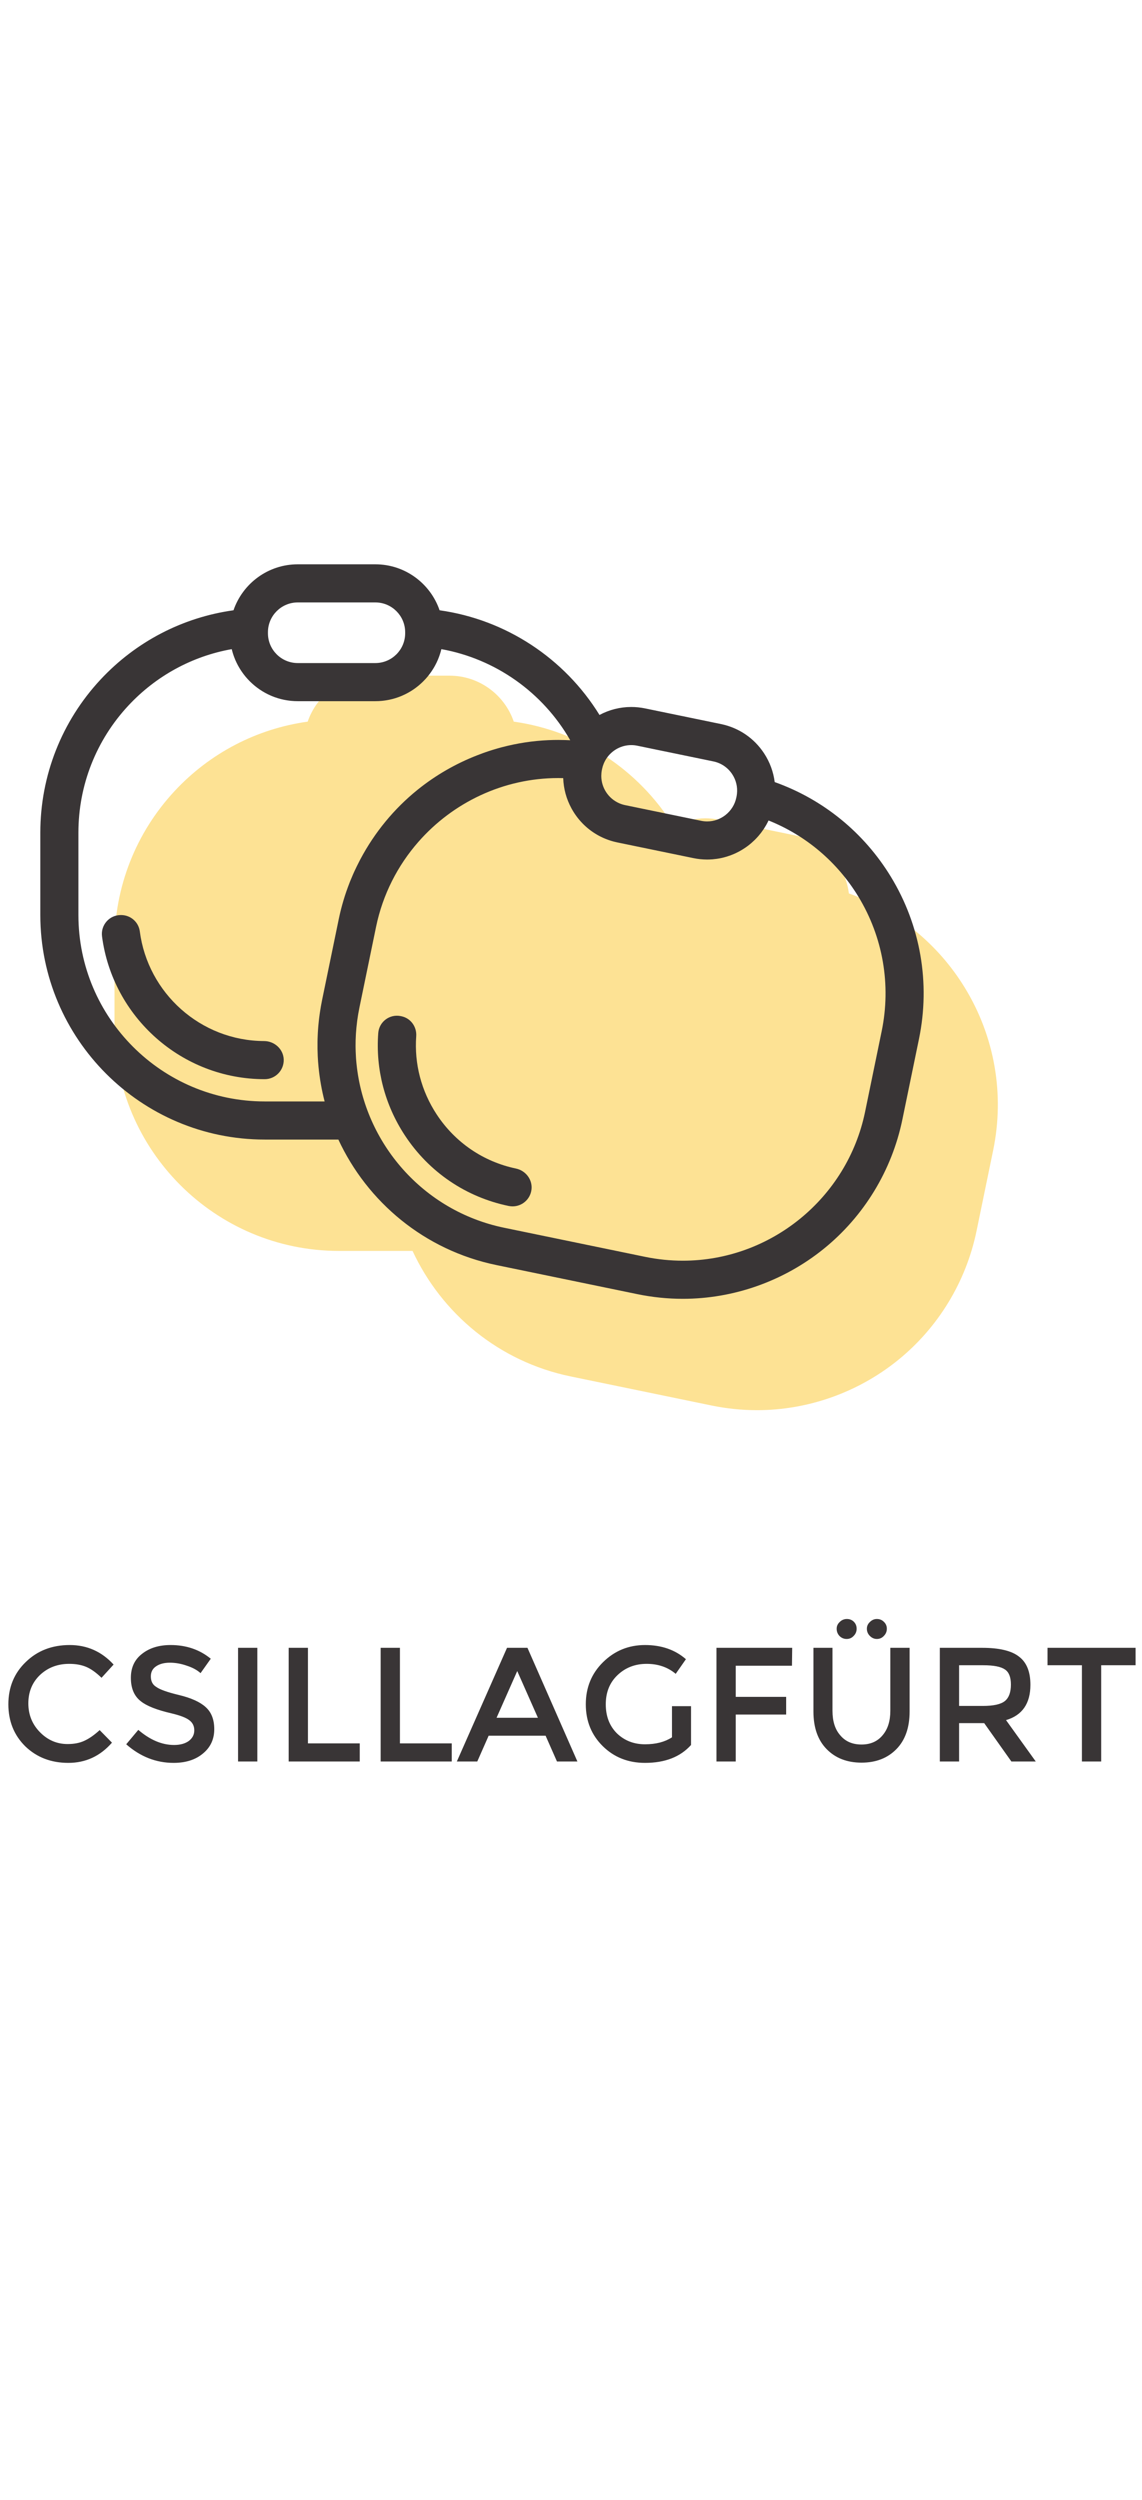 <svg width="32" height="70" viewBox="0 0 821 987" fill="none" xmlns="http://www.w3.org/2000/svg">
<path d="M693.84 305.467C674.453 273.627 645.04 249.747 610.28 237.387C609.36 230.08 606.787 223.013 602.613 216.68C595.44 205.787 584.466 198.347 571.693 195.707L517.04 184.44C513.787 183.773 510.453 183.427 507.147 183.427C498.987 183.427 491.186 185.493 484.32 189.16C459.173 148.387 416.893 120.613 369.36 113.96C362.786 94.773 344.573 80.933 323.186 80.933H267.386C245.986 80.933 227.786 94.773 221.2 113.96C184.653 119.04 151 136.493 125.586 163.76C97.693 193.707 82.32 232.747 82.32 273.693V332.907C82.32 421.84 154.68 494.2 243.613 494.2H296.586C317.4 538.96 358.36 573.68 410.307 584.387L511.507 605.253C522.293 607.48 533.307 608.613 544.24 608.613C580.813 608.613 616.72 595.907 645.347 572.84C674.373 549.453 694.506 516.44 702.053 479.867L714.013 421.867C722.28 381.76 715.12 340.427 693.84 305.467Z" fill="#FDE294"/>
<path d="M189.92 343.44C144.133 343.267 106.253 308.92 100.507 264.627C99.626 257.907 93.853 252.907 87.08 252.907H86.8C78.613 252.907 72.293 260.107 73.346 268.227C80.88 326.04 130.453 370.827 190.28 370.827C197.973 370.827 204.187 364.48 203.973 356.734C203.76 349.294 197.373 343.48 189.92 343.44Z" fill="#393536"/>
<path d="M633.853 336.333L621.906 394.333C609.133 456.28 554.04 501.227 490.906 501.227C481.826 501.227 472.68 500.293 463.706 498.44L362.506 477.573C303.92 465.493 262.146 416.627 256.333 360.053C256.293 359.76 256.266 359.467 256.24 359.173C256.146 358.28 256.066 357.373 256 356.453C255.973 355.973 255.946 355.493 255.906 355.013C255.826 353.747 255.759 352.48 255.719 351.2C255.693 350.467 255.666 349.72 255.653 348.973C255.639 348.347 255.639 347.72 255.626 347.093C255.626 346.133 255.639 345.173 255.653 344.213C255.653 343.813 255.653 343.413 255.666 343.013C255.706 341.667 255.76 340.333 255.84 338.987C255.866 338.547 255.893 338.107 255.919 337.667C255.999 336.587 256.079 335.493 256.186 334.413C256.213 334.067 256.24 333.707 256.28 333.36C256.413 331.947 256.573 330.547 256.759 329.16C256.799 328.853 256.84 328.547 256.88 328.253C257.04 327.093 257.213 325.947 257.4 324.8C257.466 324.413 257.533 324.027 257.6 323.627C257.84 322.213 258.106 320.8 258.4 319.373L270.359 261.387C275.146 238.16 285.893 217.32 300.773 200.347C325.573 172.053 361.893 154.493 401.346 154.493C402.533 154.493 403.72 154.52 404.906 154.547C405.146 162.16 407.186 169.613 410.893 176.373C410.906 176.387 410.906 176.4 410.919 176.413L411.133 176.8C411.706 177.813 412.293 178.8 412.933 179.773C413.04 179.933 413.146 180.093 413.266 180.253C413.28 180.28 413.293 180.307 413.319 180.333C413.346 180.373 413.373 180.413 413.4 180.467C418.546 188 425.533 193.813 433.68 197.467C433.76 197.493 433.839 197.533 433.919 197.573C434.426 197.787 434.946 198.013 435.453 198.213C435.666 198.293 435.866 198.373 436.08 198.453C436.52 198.627 436.96 198.8 437.413 198.947C437.72 199.067 438.026 199.16 438.346 199.267C438.72 199.387 439.093 199.52 439.466 199.627C439.893 199.76 440.319 199.88 440.759 200C441.039 200.08 441.333 200.16 441.626 200.227C442.359 200.413 443.093 200.6 443.853 200.747L498.506 212.013C501.72 212.68 504.999 213.013 508.253 213.027C508.306 213.027 508.346 213.027 508.4 213.027C509.48 213.027 510.546 212.987 511.6 212.907C511.8 212.907 512 212.893 512.2 212.88C513.213 212.787 514.24 212.68 515.24 212.533C515.426 212.507 515.613 212.48 515.786 212.453C516.826 212.293 517.853 212.107 518.88 211.88H518.893C519.919 211.653 520.933 211.373 521.933 211.08C522.106 211.027 522.28 210.987 522.466 210.933C523.426 210.64 524.386 210.307 525.333 209.96C525.48 209.907 525.64 209.84 525.8 209.773C526.76 209.413 527.719 209.013 528.653 208.587C528.666 208.573 528.666 208.573 528.68 208.573C529.626 208.133 530.546 207.667 531.466 207.173C531.613 207.08 531.773 207 531.919 206.92C532.799 206.427 533.666 205.92 534.519 205.373C534.639 205.293 534.773 205.2 534.893 205.12C535.759 204.56 536.613 203.987 537.426 203.373C537.439 203.36 537.466 203.347 537.48 203.333C538.306 202.72 539.106 202.067 539.906 201.4C540.026 201.28 540.159 201.173 540.293 201.067C541.053 200.4 541.799 199.72 542.519 199.013C542.626 198.907 542.719 198.813 542.826 198.707C543.546 197.987 544.253 197.253 544.919 196.48C544.946 196.453 544.973 196.44 545 196.413C545.68 195.627 546.333 194.827 546.973 194.013C547.08 193.867 547.186 193.733 547.293 193.6C547.906 192.787 548.493 191.96 549.053 191.12C549.133 191 549.213 190.867 549.293 190.747C549.839 189.907 550.36 189.053 550.866 188.173C550.893 188.12 550.933 188.067 550.959 188C551.466 187.107 551.933 186.187 552.386 185.253C552.426 185.16 552.48 185.067 552.533 184.973C579.293 195.667 601.92 214.733 617.106 239.693C634.773 268.72 640.719 303.04 633.853 336.333ZM233.373 386.813H190.28C116.44 386.813 56.373 326.747 56.373 252.907V193.693C56.373 159.693 69.133 127.28 92.293 102.427C112.213 81.053 138.213 66.933 166.586 61.88C166.613 62.027 166.666 62.16 166.693 62.307C166.773 62.587 166.84 62.853 166.92 63.133C167.04 63.6 167.173 64.053 167.306 64.507C167.386 64.787 167.466 65.053 167.559 65.32C167.706 65.787 167.866 66.254 168.026 66.707C168.119 66.96 168.199 67.2 168.293 67.453C168.493 67.973 168.693 68.507 168.92 69.027C168.986 69.187 169.04 69.36 169.106 69.52C169.4 70.2 169.706 70.88 170.04 71.56C170.093 71.667 170.16 71.787 170.213 71.907C170.48 72.454 170.76 72.987 171.04 73.533C171.16 73.733 171.28 73.947 171.4 74.16C171.64 74.587 171.893 75.027 172.146 75.453C172.28 75.68 172.426 75.907 172.559 76.133C172.813 76.547 173.08 76.947 173.333 77.347C173.48 77.573 173.626 77.787 173.786 78.013C174.066 78.427 174.36 78.827 174.653 79.227C174.786 79.427 174.933 79.613 175.066 79.8C175.44 80.293 175.813 80.76 176.2 81.24C176.28 81.334 176.346 81.427 176.426 81.533C176.906 82.107 177.386 82.667 177.893 83.213C177.986 83.32 178.08 83.413 178.186 83.52C178.586 83.96 178.986 84.387 179.4 84.8C179.573 84.973 179.746 85.133 179.906 85.307C180.266 85.653 180.626 86 181 86.333C181.186 86.507 181.373 86.68 181.573 86.853C181.933 87.187 182.306 87.493 182.666 87.813C182.866 87.973 183.066 88.147 183.266 88.307C183.666 88.627 184.066 88.947 184.466 89.253C184.653 89.387 184.826 89.533 185.013 89.667C185.52 90.053 186.053 90.413 186.573 90.787C186.653 90.84 186.733 90.893 186.8 90.933C187.413 91.36 188.04 91.76 188.68 92.147C188.826 92.24 188.986 92.32 189.146 92.413C189.626 92.707 190.106 92.987 190.586 93.253C190.813 93.373 191.04 93.48 191.253 93.6C191.693 93.84 192.119 94.053 192.559 94.28C192.813 94.4 193.053 94.507 193.306 94.627C193.733 94.84 194.173 95.027 194.613 95.227C194.866 95.333 195.106 95.44 195.359 95.547C195.826 95.733 196.306 95.92 196.773 96.107C197 96.187 197.226 96.28 197.44 96.36C198.093 96.587 198.733 96.813 199.4 97.013C199.453 97.04 199.506 97.053 199.559 97.08C200.279 97.293 201.013 97.507 201.733 97.693C201.946 97.747 202.173 97.8 202.386 97.853C202.906 97.973 203.426 98.107 203.946 98.213C204.213 98.267 204.493 98.32 204.759 98.374C205.239 98.467 205.72 98.547 206.2 98.627C206.493 98.68 206.786 98.72 207.08 98.76C207.546 98.827 208.026 98.893 208.52 98.947C208.8 98.987 209.093 99.013 209.386 99.04C209.906 99.094 210.426 99.133 210.959 99.16C211.199 99.173 211.453 99.2 211.706 99.213C212.48 99.253 213.266 99.267 214.053 99.267H269.853C270.639 99.267 271.413 99.253 272.2 99.213C272.453 99.2 272.693 99.173 272.946 99.16C273.466 99.133 273.999 99.094 274.519 99.04C274.813 99.013 275.093 98.987 275.386 98.947C275.866 98.893 276.346 98.827 276.826 98.76C277.119 98.72 277.413 98.68 277.706 98.627C278.186 98.547 278.653 98.467 279.133 98.374C279.413 98.32 279.679 98.267 279.959 98.213C280.479 98.107 281 97.973 281.506 97.853C281.733 97.8 281.946 97.747 282.159 97.693C282.893 97.507 283.613 97.307 284.333 97.08C284.4 97.053 284.453 97.04 284.519 97.013C285.173 96.813 285.813 96.587 286.453 96.36C286.679 96.28 286.893 96.187 287.119 96.107C287.599 95.92 288.066 95.733 288.546 95.547C288.786 95.44 289.04 95.333 289.28 95.227C289.72 95.027 290.16 94.84 290.6 94.627C290.84 94.52 291.093 94.4 291.333 94.28C291.773 94.053 292.213 93.84 292.64 93.6C292.866 93.48 293.093 93.373 293.306 93.253C293.8 92.973 294.279 92.693 294.759 92.413C294.919 92.32 295.066 92.24 295.226 92.147C295.853 91.76 296.479 91.36 297.093 90.947C297.173 90.893 297.239 90.84 297.319 90.787C297.853 90.427 298.373 90.053 298.893 89.667C299.079 89.533 299.253 89.387 299.426 89.253C299.839 88.947 300.24 88.627 300.64 88.307C300.84 88.147 301.026 87.973 301.226 87.813C301.599 87.493 301.973 87.187 302.333 86.853C302.52 86.68 302.72 86.507 302.906 86.333C303.266 86 303.64 85.653 304 85.293C304.16 85.133 304.333 84.973 304.493 84.8C304.919 84.387 305.333 83.947 305.733 83.507C305.826 83.413 305.92 83.32 306.013 83.213C306.506 82.667 307 82.107 307.466 81.533C307.546 81.427 307.626 81.334 307.706 81.24C308.093 80.76 308.466 80.293 308.826 79.8C308.973 79.613 309.106 79.427 309.24 79.24C309.546 78.827 309.839 78.427 310.119 78.013C310.266 77.787 310.413 77.573 310.559 77.347C310.826 76.947 311.08 76.547 311.333 76.133C311.48 75.907 311.613 75.693 311.759 75.467C312.013 75.027 312.266 74.6 312.506 74.16C312.626 73.947 312.746 73.747 312.853 73.533C313.146 72.987 313.426 72.44 313.693 71.893C313.746 71.787 313.813 71.667 313.866 71.56C314.186 70.893 314.493 70.213 314.786 69.52C314.853 69.347 314.92 69.173 315 69C315.2 68.493 315.413 67.973 315.6 67.453C315.693 67.2 315.786 66.947 315.88 66.693C316.04 66.24 316.186 65.787 316.333 65.333C316.426 65.053 316.506 64.787 316.6 64.507C316.733 64.053 316.853 63.6 316.986 63.147C317.053 62.867 317.133 62.587 317.2 62.307C317.24 62.16 317.279 62.027 317.319 61.88C356.146 68.867 390.253 92.893 409.946 127.333C409.186 127.293 408.44 127.28 407.68 127.253C407.16 127.227 406.639 127.2 406.119 127.187C404.533 127.133 402.933 127.107 401.346 127.107C399.093 127.107 396.826 127.16 394.586 127.253C394.546 127.253 394.506 127.253 394.48 127.253C382.973 127.747 371.733 129.48 360.893 132.333C360.866 132.333 360.826 132.347 360.8 132.347C358.773 132.893 356.746 133.467 354.733 134.08C354.48 134.16 354.213 134.24 353.946 134.32C352.213 134.853 350.506 135.427 348.8 136.013C348.2 136.227 347.6 136.427 347.013 136.653C345.68 137.133 344.359 137.627 343.053 138.147C327.693 144.12 313.213 152.427 300.24 162.88C283.226 176.587 269.306 193.613 259.146 212.707C258.88 213.213 258.613 213.733 258.346 214.24C257.68 215.52 257.026 216.8 256.4 218.107C255.8 219.347 255.199 220.587 254.626 221.853C254.346 222.48 254.053 223.12 253.773 223.76C253.026 225.48 252.293 227.213 251.586 228.96C251.493 229.2 251.4 229.453 251.306 229.693C250.546 231.653 249.813 233.613 249.119 235.613C249.079 235.707 249.053 235.813 249.013 235.907C248.28 238.013 247.599 240.147 246.959 242.293C246.946 242.32 246.946 242.347 246.933 242.373C245.613 246.787 244.48 251.28 243.533 255.853L231.573 313.853C231.28 315.293 231 316.747 230.746 318.2C230.666 318.653 230.6 319.107 230.52 319.56C230.346 320.56 230.186 321.56 230.04 322.56C229.946 323.093 229.88 323.64 229.8 324.187C229.68 325.093 229.546 326 229.44 326.92C229.373 327.493 229.306 328.08 229.24 328.653C229.146 329.533 229.053 330.4 228.973 331.28C228.906 331.88 228.853 332.48 228.8 333.093C228.733 333.933 228.68 334.773 228.613 335.613C228.573 336.24 228.533 336.88 228.493 337.507C228.453 338.307 228.413 339.107 228.386 339.893C228.36 340.573 228.32 341.24 228.306 341.92C228.28 342.627 228.28 343.32 228.266 344.027C228.213 347.427 228.266 350.827 228.426 354.227C228.426 354.253 228.426 354.293 228.426 354.32C228.493 355.56 228.573 356.787 228.653 358.027C228.666 358.133 228.666 358.253 228.68 358.373C228.773 359.64 228.893 360.907 229.013 362.173C229.013 362.213 229.013 362.24 229.026 362.28C229.839 370.547 231.28 378.747 233.373 386.813ZM214.053 28.32H269.853C281.666 28.32 291.28 37.933 291.28 49.747V50.453C291.28 62.28 281.666 71.88 269.853 71.88H214.053C202.226 71.88 192.626 62.28 192.626 50.453V49.747C192.626 37.933 202.226 28.32 214.053 28.32ZM458.173 131.267L512.826 142.533C518.439 143.68 523.253 146.96 526.4 151.733C529.16 155.92 530.346 160.84 529.813 165.76C529.813 165.8 529.8 165.84 529.8 165.893C529.786 165.907 529.786 165.933 529.786 165.947C529.719 166.573 529.626 167.2 529.493 167.827C529.493 167.84 529.493 167.84 529.493 167.853L529.426 168.173L529.346 168.533C528.293 173.667 525.4 178.067 521.48 181.12C517.826 183.96 513.266 185.653 508.4 185.653C506.946 185.653 505.48 185.493 504.04 185.2L449.373 173.933C448.666 173.787 447.96 173.6 447.28 173.387C447.173 173.347 447.079 173.307 446.986 173.28C446.399 173.08 445.813 172.88 445.24 172.627C445.24 172.627 445.226 172.613 445.213 172.613C437.4 169.24 432.28 161.467 432.28 152.947C432.28 152.933 432.28 152.933 432.28 152.92C432.28 152.307 432.32 151.68 432.373 151.053C432.386 150.96 432.373 150.88 432.386 150.787L432.4 150.707C432.466 150.013 432.573 149.32 432.719 148.613L432.8 148.24L432.866 147.92C432.866 147.893 432.88 147.88 432.88 147.853V147.84C432.986 147.32 433.12 146.827 433.266 146.333C433.293 146.213 433.319 146.107 433.359 146C433.359 145.973 433.373 145.96 433.373 145.933C433.56 145.333 433.773 144.76 434.013 144.187C434.12 143.893 434.253 143.613 434.386 143.333C434.519 143.04 434.653 142.747 434.8 142.467C434.973 142.12 435.173 141.787 435.359 141.453C435.493 141.24 435.613 141.027 435.733 140.827C435.96 140.48 436.2 140.133 436.44 139.787C436.56 139.613 436.693 139.453 436.813 139.28C440.773 134.107 447 130.813 453.813 130.813C455.266 130.813 456.733 130.96 458.173 131.267ZM640.506 225.467C621.12 193.627 591.706 169.747 556.946 157.387C556.026 150.08 553.453 143.013 549.28 136.68C542.106 125.787 531.133 118.347 518.359 115.707L463.706 104.44C460.453 103.773 457.12 103.427 453.813 103.427C445.653 103.427 437.853 105.493 430.986 109.16C405.839 68.387 363.559 40.613 316.026 33.96C309.453 14.773 291.239 0.933 269.853 0.933H214.053C192.653 0.933 174.453 14.773 167.866 33.96C131.32 39.04 97.666 56.493 72.253 83.76C44.36 113.707 28.986 152.747 28.986 193.693V252.907C28.986 341.84 101.346 414.2 190.28 414.2H243.253C264.066 458.96 305.026 493.68 356.973 504.387L458.173 525.253C468.96 527.48 479.973 528.613 490.906 528.613C527.48 528.613 563.386 515.907 592.013 492.84C621.04 469.453 641.173 436.44 648.719 399.867L660.68 341.867C668.946 301.76 661.786 260.427 640.506 225.467Z" fill="#393536"/>
<path d="M370.933 435.027C347.44 430.094 327.213 416.307 313.96 396.174C302.867 379.307 297.787 359.72 299.227 339.987C299.72 333.16 295.24 326.974 288.533 325.6L288.093 325.507C280.147 323.867 272.547 329.56 271.933 337.654C269.96 363.507 276.56 389.16 291.08 411.227C308.414 437.56 334.933 455.56 365.733 461.92C366.667 462.107 367.6 462.2 368.507 462.2C375.187 462.2 381.134 457.294 382.08 450.294C383.027 443.134 378 436.507 370.933 435.027Z" fill="#393536"/>
<path d="M71.647 838.454L80.499 847.472C72.037 857.159 61.571 862.002 49.101 862.002C36.742 862.002 26.443 858.049 18.204 850.144C10.076 842.128 6.012 832.052 6.012 819.915C6.012 807.668 10.188 797.536 18.538 789.52C26.889 781.392 37.41 777.328 50.103 777.328C62.573 777.328 73.095 782.004 81.668 791.357L72.984 800.876C69.087 797.091 65.412 794.474 61.961 793.027C58.509 791.579 54.445 790.856 49.769 790.856C41.419 790.856 34.404 793.528 28.726 798.872C23.159 804.216 20.375 811.008 20.375 819.247C20.375 827.375 23.159 834.278 28.726 839.957C34.293 845.635 40.917 848.474 48.6 848.474C53.276 848.474 57.285 847.695 60.625 846.136C64.076 844.577 67.751 842.016 71.647 838.454ZM108.442 799.874C108.442 803.326 109.722 805.831 112.283 807.39C114.844 809.282 120.3 811.231 128.65 813.235C137.446 815.351 143.848 818.245 147.856 821.92C151.976 825.594 154.036 830.882 154.036 837.786C154.036 845.023 151.308 850.868 145.852 855.322C140.508 859.775 133.493 862.002 124.809 862.002C112.227 862.002 100.871 857.548 90.739 848.641L99.423 838.287C107.885 845.524 116.458 849.142 125.143 849.142C129.485 849.142 132.992 848.196 135.665 846.303C138.337 844.299 139.673 841.738 139.673 838.621C139.673 835.503 138.448 833.054 135.999 831.272C133.66 829.491 129.43 827.876 123.306 826.429C112.728 823.979 105.38 821.085 101.26 817.744C96.473 814.07 94.079 808.447 94.079 800.876C94.079 793.528 96.751 787.794 102.095 783.674C107.44 779.443 114.287 777.328 122.638 777.328C133.883 777.328 143.514 780.612 151.531 787.181L144.182 797.536C141.733 795.309 138.448 793.528 134.328 792.192C130.209 790.744 126.145 790.021 122.137 790.021C118.017 790.021 114.677 790.911 112.116 792.693C109.667 794.363 108.442 796.757 108.442 799.874ZM171.142 779.332H185.004V861H171.142V779.332ZM207.529 861V779.332H221.39V847.973H258.634V861H207.529ZM273.657 861V779.332H287.519V847.973H324.763V861H273.657ZM351.31 842.462L343.127 861H328.43L364.504 779.332H379.201L415.108 861H400.411L392.228 842.462H351.31ZM386.716 829.602L371.852 796.033L356.988 829.602H386.716ZM483.098 821.252H496.793V849.142C489.111 857.715 478.088 862.002 463.725 862.002C451.589 862.002 441.457 857.994 433.329 849.977C425.201 841.961 421.137 831.94 421.137 819.915C421.137 807.891 425.257 797.814 433.496 789.687C441.847 781.447 451.923 777.328 463.725 777.328C475.527 777.328 485.325 780.724 493.119 787.515L485.77 798.037C480.092 793.249 473.133 790.856 464.894 790.856C456.544 790.856 449.529 793.584 443.851 799.039C438.284 804.384 435.5 811.342 435.5 819.915C435.5 828.489 438.172 835.447 443.517 840.792C448.972 846.025 455.709 848.641 463.725 848.641C471.519 848.641 477.977 846.971 483.098 843.631V821.252ZM528.937 792.192V814.571H565.179V827.264H528.937V861H515.075V779.332H569.521L569.354 792.192H528.937ZM601.491 765.637C601.491 763.744 602.215 762.13 603.662 760.794C605.11 759.346 606.836 758.623 608.84 758.623C610.844 758.623 612.514 759.291 613.85 760.627C615.186 761.963 615.854 763.633 615.854 765.637C615.854 767.641 615.13 769.367 613.683 770.814C612.347 772.262 610.677 772.986 608.673 772.986C606.669 772.986 604.943 772.262 603.495 770.814C602.159 769.367 601.491 767.641 601.491 765.637ZM623.203 765.637C623.203 763.744 623.926 762.13 625.374 760.794C626.821 759.346 628.491 758.623 630.384 758.623C632.388 758.623 634.058 759.291 635.394 760.627C636.842 761.963 637.565 763.633 637.565 765.637C637.565 767.641 636.842 769.367 635.394 770.814C634.058 772.262 632.388 772.986 630.384 772.986C628.491 772.986 626.821 772.262 625.374 770.814C623.926 769.367 623.203 767.641 623.203 765.637ZM619.361 848.808C625.708 848.808 630.718 846.637 634.392 842.295C638.178 837.953 640.071 832.052 640.071 824.592V779.332H653.932V825.093C653.932 836.672 650.759 845.691 644.413 852.148C638.066 858.606 629.716 861.835 619.361 861.835C609.007 861.835 600.656 858.606 594.31 852.148C587.963 845.691 584.79 836.672 584.79 825.093V779.332H598.485V824.592C598.485 832.163 600.378 838.064 604.163 842.295C607.838 846.637 612.904 848.808 619.361 848.808ZM723.25 831.272L744.627 861H727.091L707.551 833.443H689.513V861H675.652V779.332H706.048C718.406 779.332 727.258 781.447 732.602 785.678C738.058 789.798 740.786 796.534 740.786 805.887C740.786 819.359 734.94 827.821 723.25 831.272ZM706.549 821.085C714.231 821.085 719.52 819.915 722.415 817.577C725.309 815.239 726.757 811.287 726.757 805.72C726.757 800.375 725.309 796.757 722.415 794.864C719.52 792.86 714.342 791.858 706.883 791.858H689.513V821.085H706.549ZM791.662 791.858V861H777.8V791.858H753.082V779.332H816.379V791.858H791.662Z" fill="#393536"/>
</svg>
